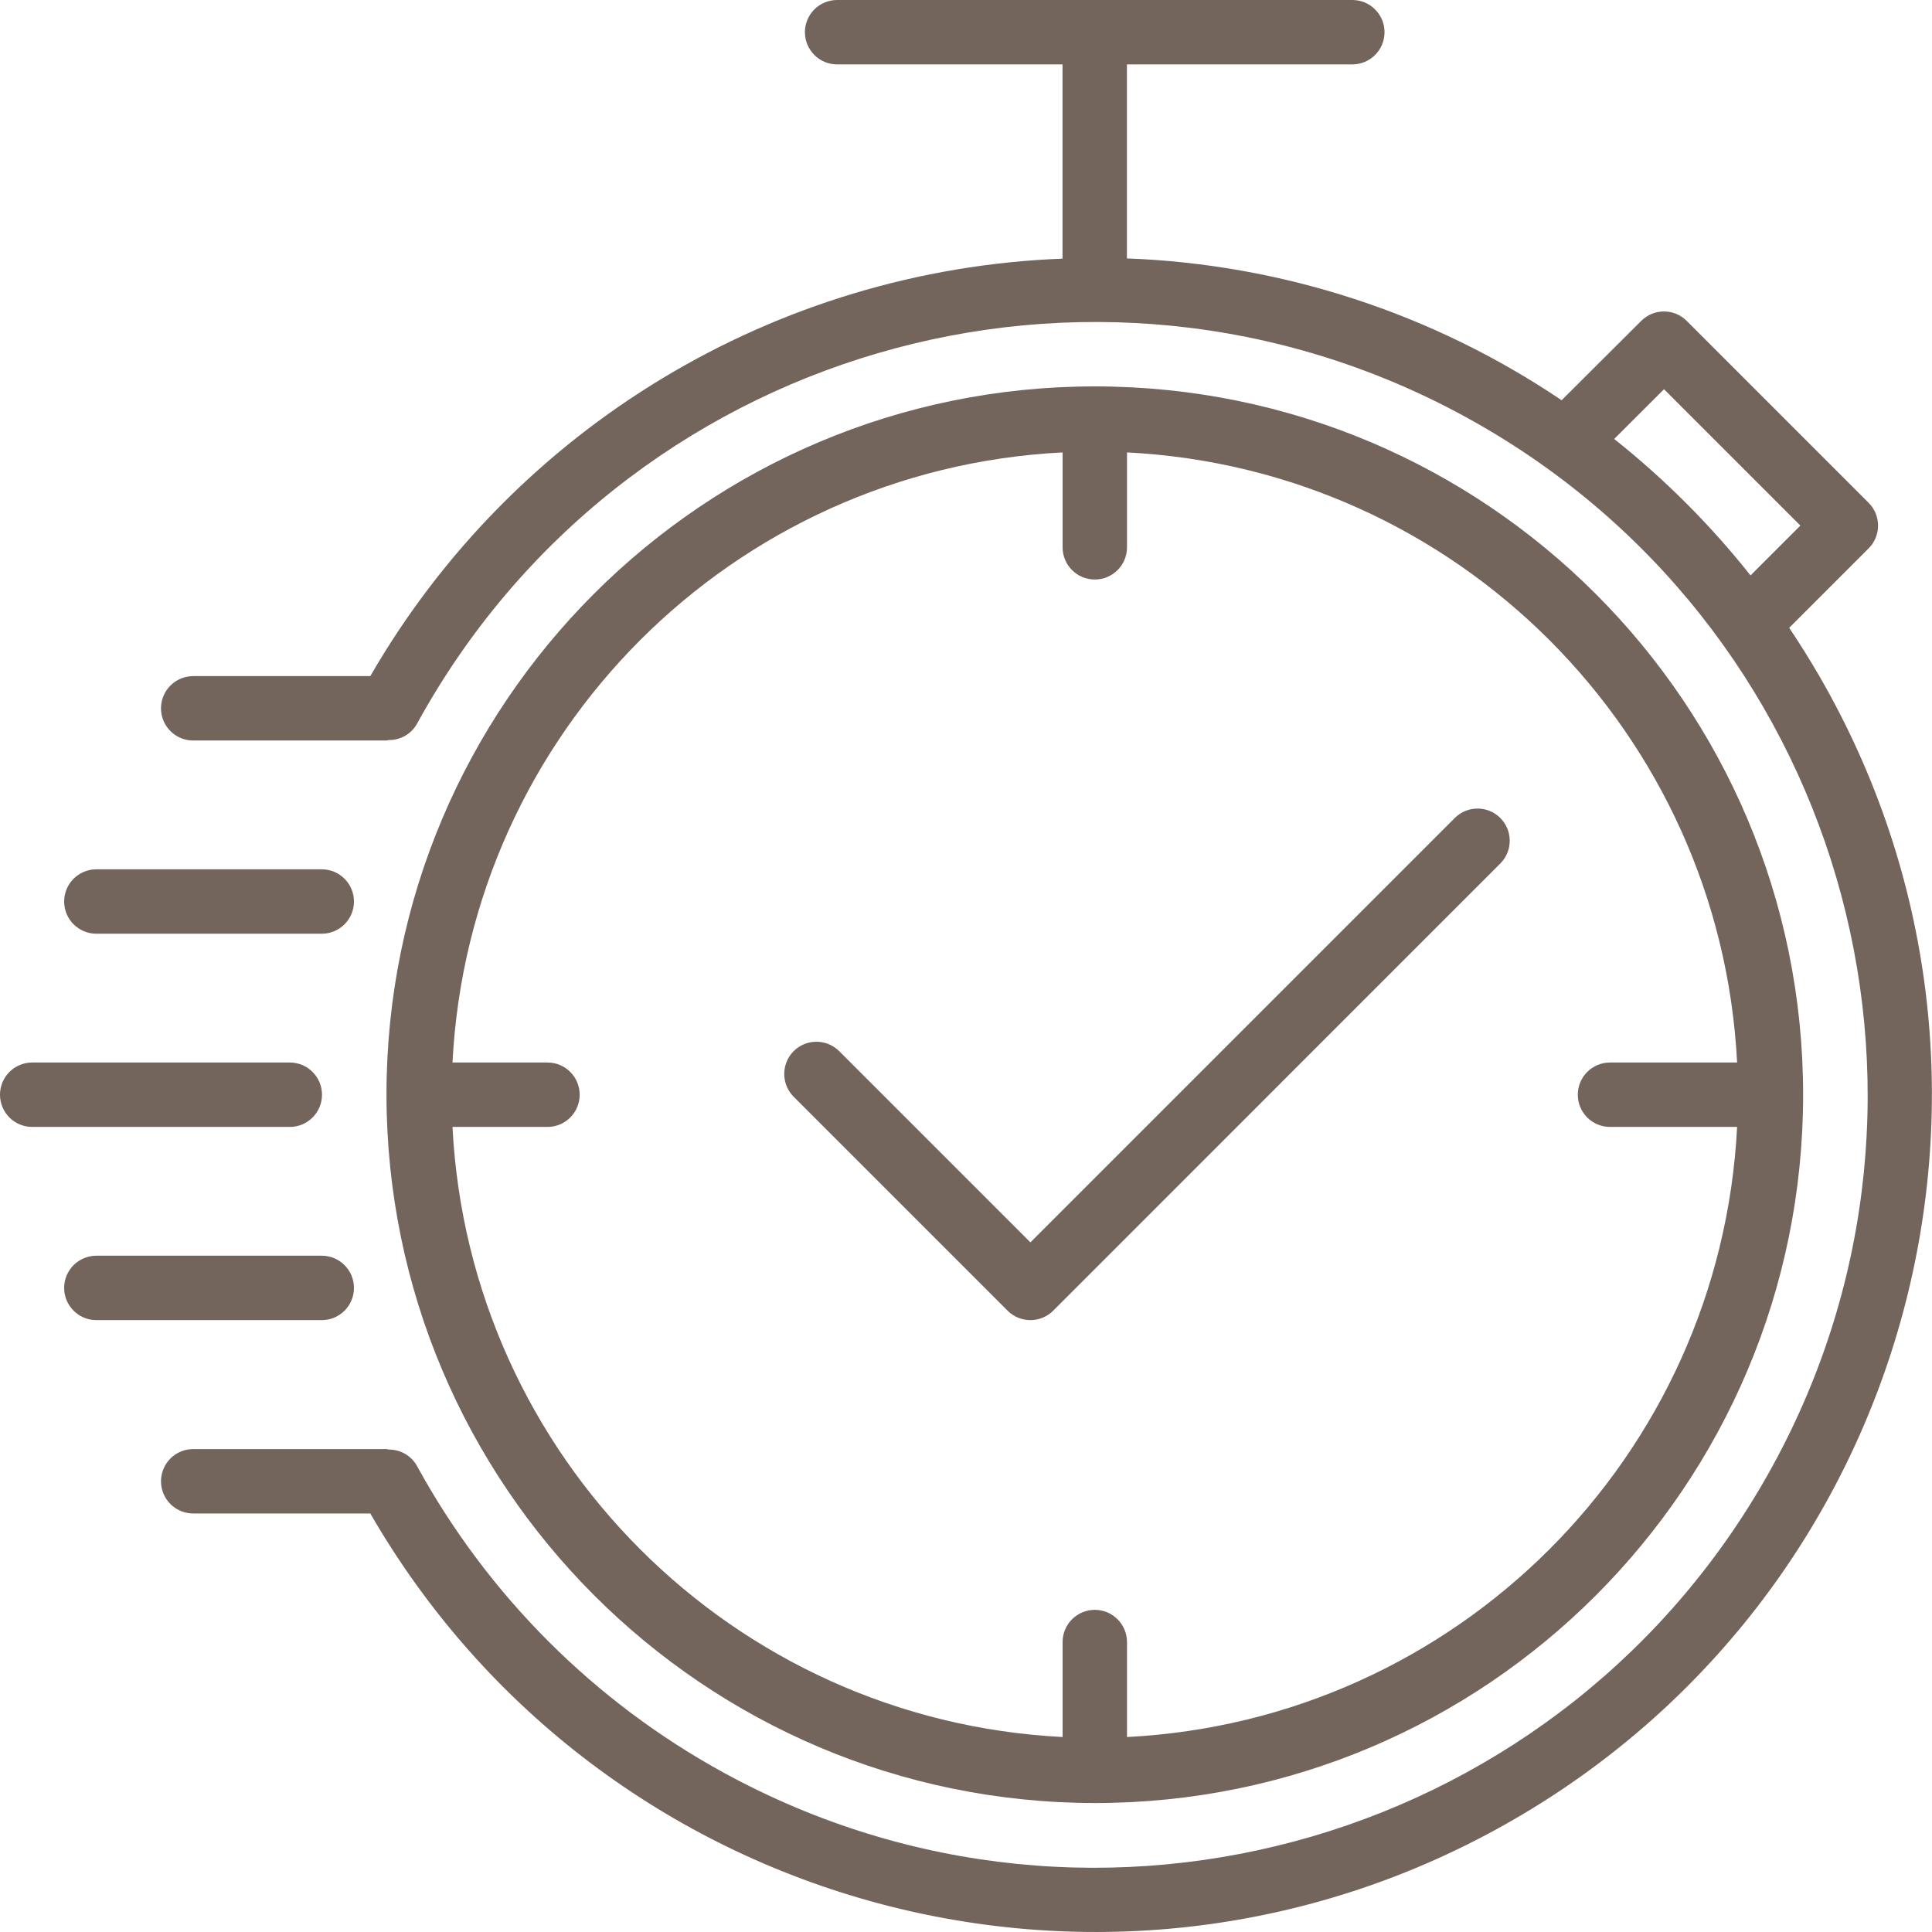 <svg width="24" height="24" viewBox="0 0 24 24" fill="none" xmlns="http://www.w3.org/2000/svg">
<path d="M13.6 22.398C18.46 22.398 22.399 18.459 22.399 13.599C22.399 8.739 18.46 4.8 13.6 4.8C8.74 4.8 4.801 8.739 4.801 13.599C4.806 18.456 8.743 22.393 13.6 22.398ZM6.801 13.199H5.621C5.83 9.103 9.104 5.828 13.2 5.62V6.799C13.2 7.02 13.379 7.199 13.6 7.199C13.821 7.199 14 7.02 14 6.799V5.62C18.096 5.828 21.371 9.103 21.579 13.199H20C19.779 13.199 19.6 13.378 19.6 13.599C19.6 13.82 19.779 13.999 20 13.999H21.579C21.371 18.095 18.096 21.369 14 21.578V20.398C14 20.178 13.821 19.998 13.6 19.998C13.379 19.998 13.2 20.178 13.2 20.398V21.578C9.104 21.369 5.83 18.095 5.621 13.999H6.801C7.022 13.999 7.201 13.82 7.201 13.599C7.201 13.378 7.022 13.199 6.801 13.199Z" fill="#73645C"/>
<path d="M22.605 8.406C22.485 8.2 22.359 7.997 22.226 7.799L23.213 6.812C23.369 6.656 23.369 6.403 23.213 6.246L20.953 3.986C20.797 3.83 20.544 3.83 20.388 3.986L19.399 4.972C17.799 3.892 15.928 3.282 13.999 3.21V0.8H16.799C17.02 0.8 17.199 0.621 17.199 0.4C17.199 0.179 17.02 0 16.799 0H10.399C10.178 0 9.999 0.179 9.999 0.4C9.999 0.621 10.178 0.8 10.399 0.8H13.199V3.213C9.632 3.35 6.385 5.308 4.6 8.399H2.4C2.179 8.399 2 8.578 2 8.799C2 9.02 2.179 9.199 2.4 9.199H4.8C4.81 9.199 4.819 9.194 4.829 9.193C4.974 9.195 5.107 9.119 5.179 8.993C7.723 4.342 13.556 2.635 18.207 5.18C22.858 7.725 24.566 13.558 22.021 18.209C19.476 22.86 13.643 24.567 8.992 22.022C7.383 21.142 6.059 19.818 5.179 18.209C5.108 18.083 4.974 18.006 4.83 18.007C4.82 18.007 4.811 18.001 4.8 18.001H2.4C2.179 18.001 2 18.18 2 18.401C2 18.622 2.179 18.801 2.4 18.801H4.6C7.47 23.772 13.828 25.476 18.799 22.606C23.771 19.735 25.475 13.378 22.605 8.406ZM20.052 5.453L20.671 4.835L22.365 6.529L21.746 7.148C21.248 6.521 20.68 5.952 20.052 5.453Z" fill="#73645C"/>
<path d="M4 13.599C4 13.378 3.821 13.199 3.6 13.199H0.4C0.179 13.199 0 13.378 0 13.599C0 13.82 0.179 13.999 0.4 13.999H3.6C3.821 13.999 4 13.82 4 13.599Z" fill="#73645C"/>
<path d="M1.197 11.599H3.997C4.218 11.599 4.397 11.42 4.397 11.199C4.397 10.978 4.218 10.799 3.997 10.799H1.197C0.976 10.799 0.797 10.978 0.797 11.199C0.797 11.42 0.976 11.599 1.197 11.599Z" fill="#73645C"/>
<path d="M4.397 15.999C4.397 15.778 4.218 15.599 3.997 15.599H1.197C0.976 15.599 0.797 15.778 0.797 15.999C0.797 16.22 0.976 16.399 1.197 16.399H3.997C4.218 16.399 4.397 16.22 4.397 15.999Z" fill="#73645C"/>
<path d="M12.517 16.282C12.673 16.438 12.926 16.438 13.083 16.282L18.642 10.722C18.796 10.563 18.791 10.31 18.632 10.156C18.477 10.007 18.232 10.007 18.077 10.156L12.8 15.433L10.42 13.053C10.261 12.9 10.008 12.904 9.854 13.063C9.705 13.218 9.705 13.464 9.854 13.619L12.517 16.282Z" fill="#73645C"/>
</svg>
